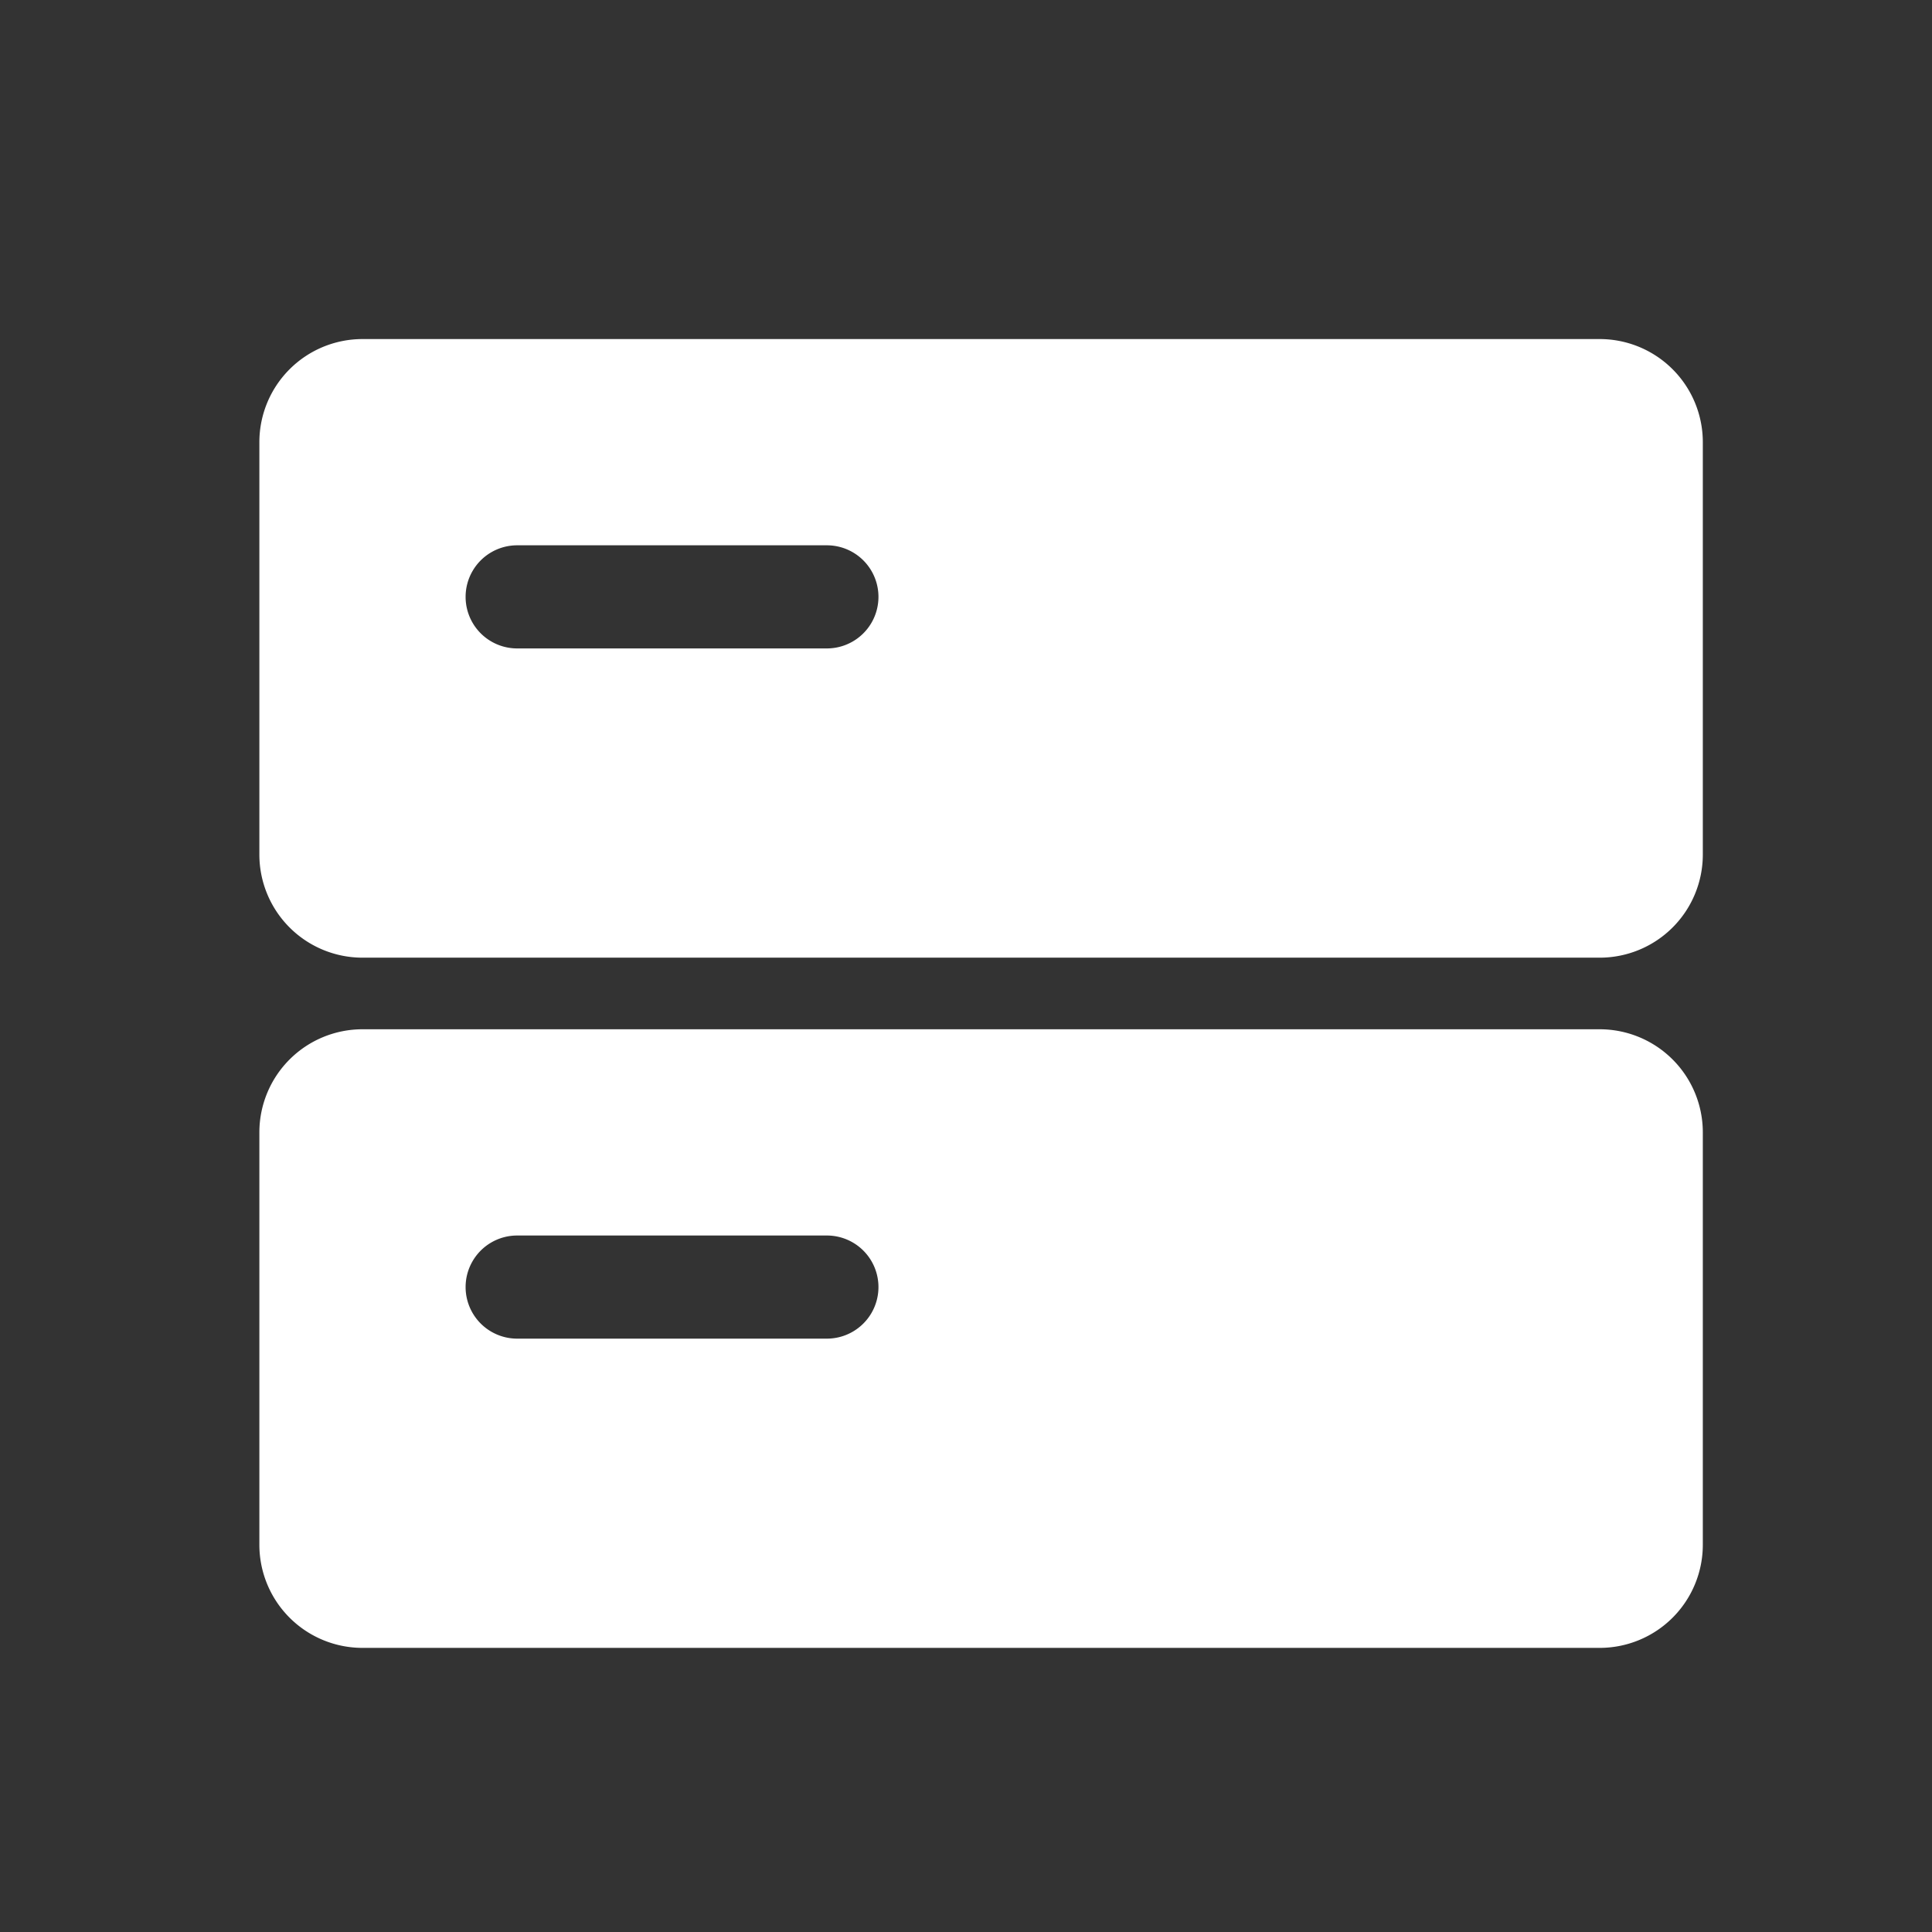 <svg xmlns="http://www.w3.org/2000/svg" width="16" height="16" viewBox="0 0 16 16">
  <rect x="0" y="0" width="16" height="16" fill="#333333" stroke="none"/>
  <g id="组_8474" data-name="组 8474" transform="translate(-144 -35)">
    <g id="组_8455" data-name="组 8455" transform="translate(-542 -420)">
      <rect id="矩形_1038" data-name="矩形 1038" width="16" height="16" transform="translate(686 455)" fill="none"/>
    </g>
    <g id="组_8386" data-name="组 8386" transform="translate(-501.103 -402)">
      <rect id="矩形_900" data-name="矩形 900" width="12" height="12" transform="translate(647 439)" fill="none"/>
      <g id="组_8385" data-name="组 8385" transform="translate(647.251 439.808)">
        <path id="路径_8647" data-name="路径 8647" d="M.854,1H11.1a.854.854,0,0,1,.854.854V5.269a.854.854,0,0,1-.854.854H.854A.854.854,0,0,1,0,5.269V1.854A.854.854,0,0,1,.854,1ZM2.135,2.708a.427.427,0,1,0,0,.854H4.7a.427.427,0,1,0,0-.854H2.135Z" transform="translate(0 -1)" fill="#fff"/>
        <path id="路径_8648" data-name="路径 8648" d="M.854,1H11.1a.854.854,0,0,1,.854.854V5.269a.854.854,0,0,1-.854.854H.854A.854.854,0,0,1,0,5.269V1.854A.854.854,0,0,1,.854,1ZM2.135,2.708a.427.427,0,1,0,0,.854H4.7a.427.427,0,1,0,0-.854H2.135Z" transform="translate(0 4.716)" fill="#fff"/>
      </g>
    </g>
  </g>
</svg>
